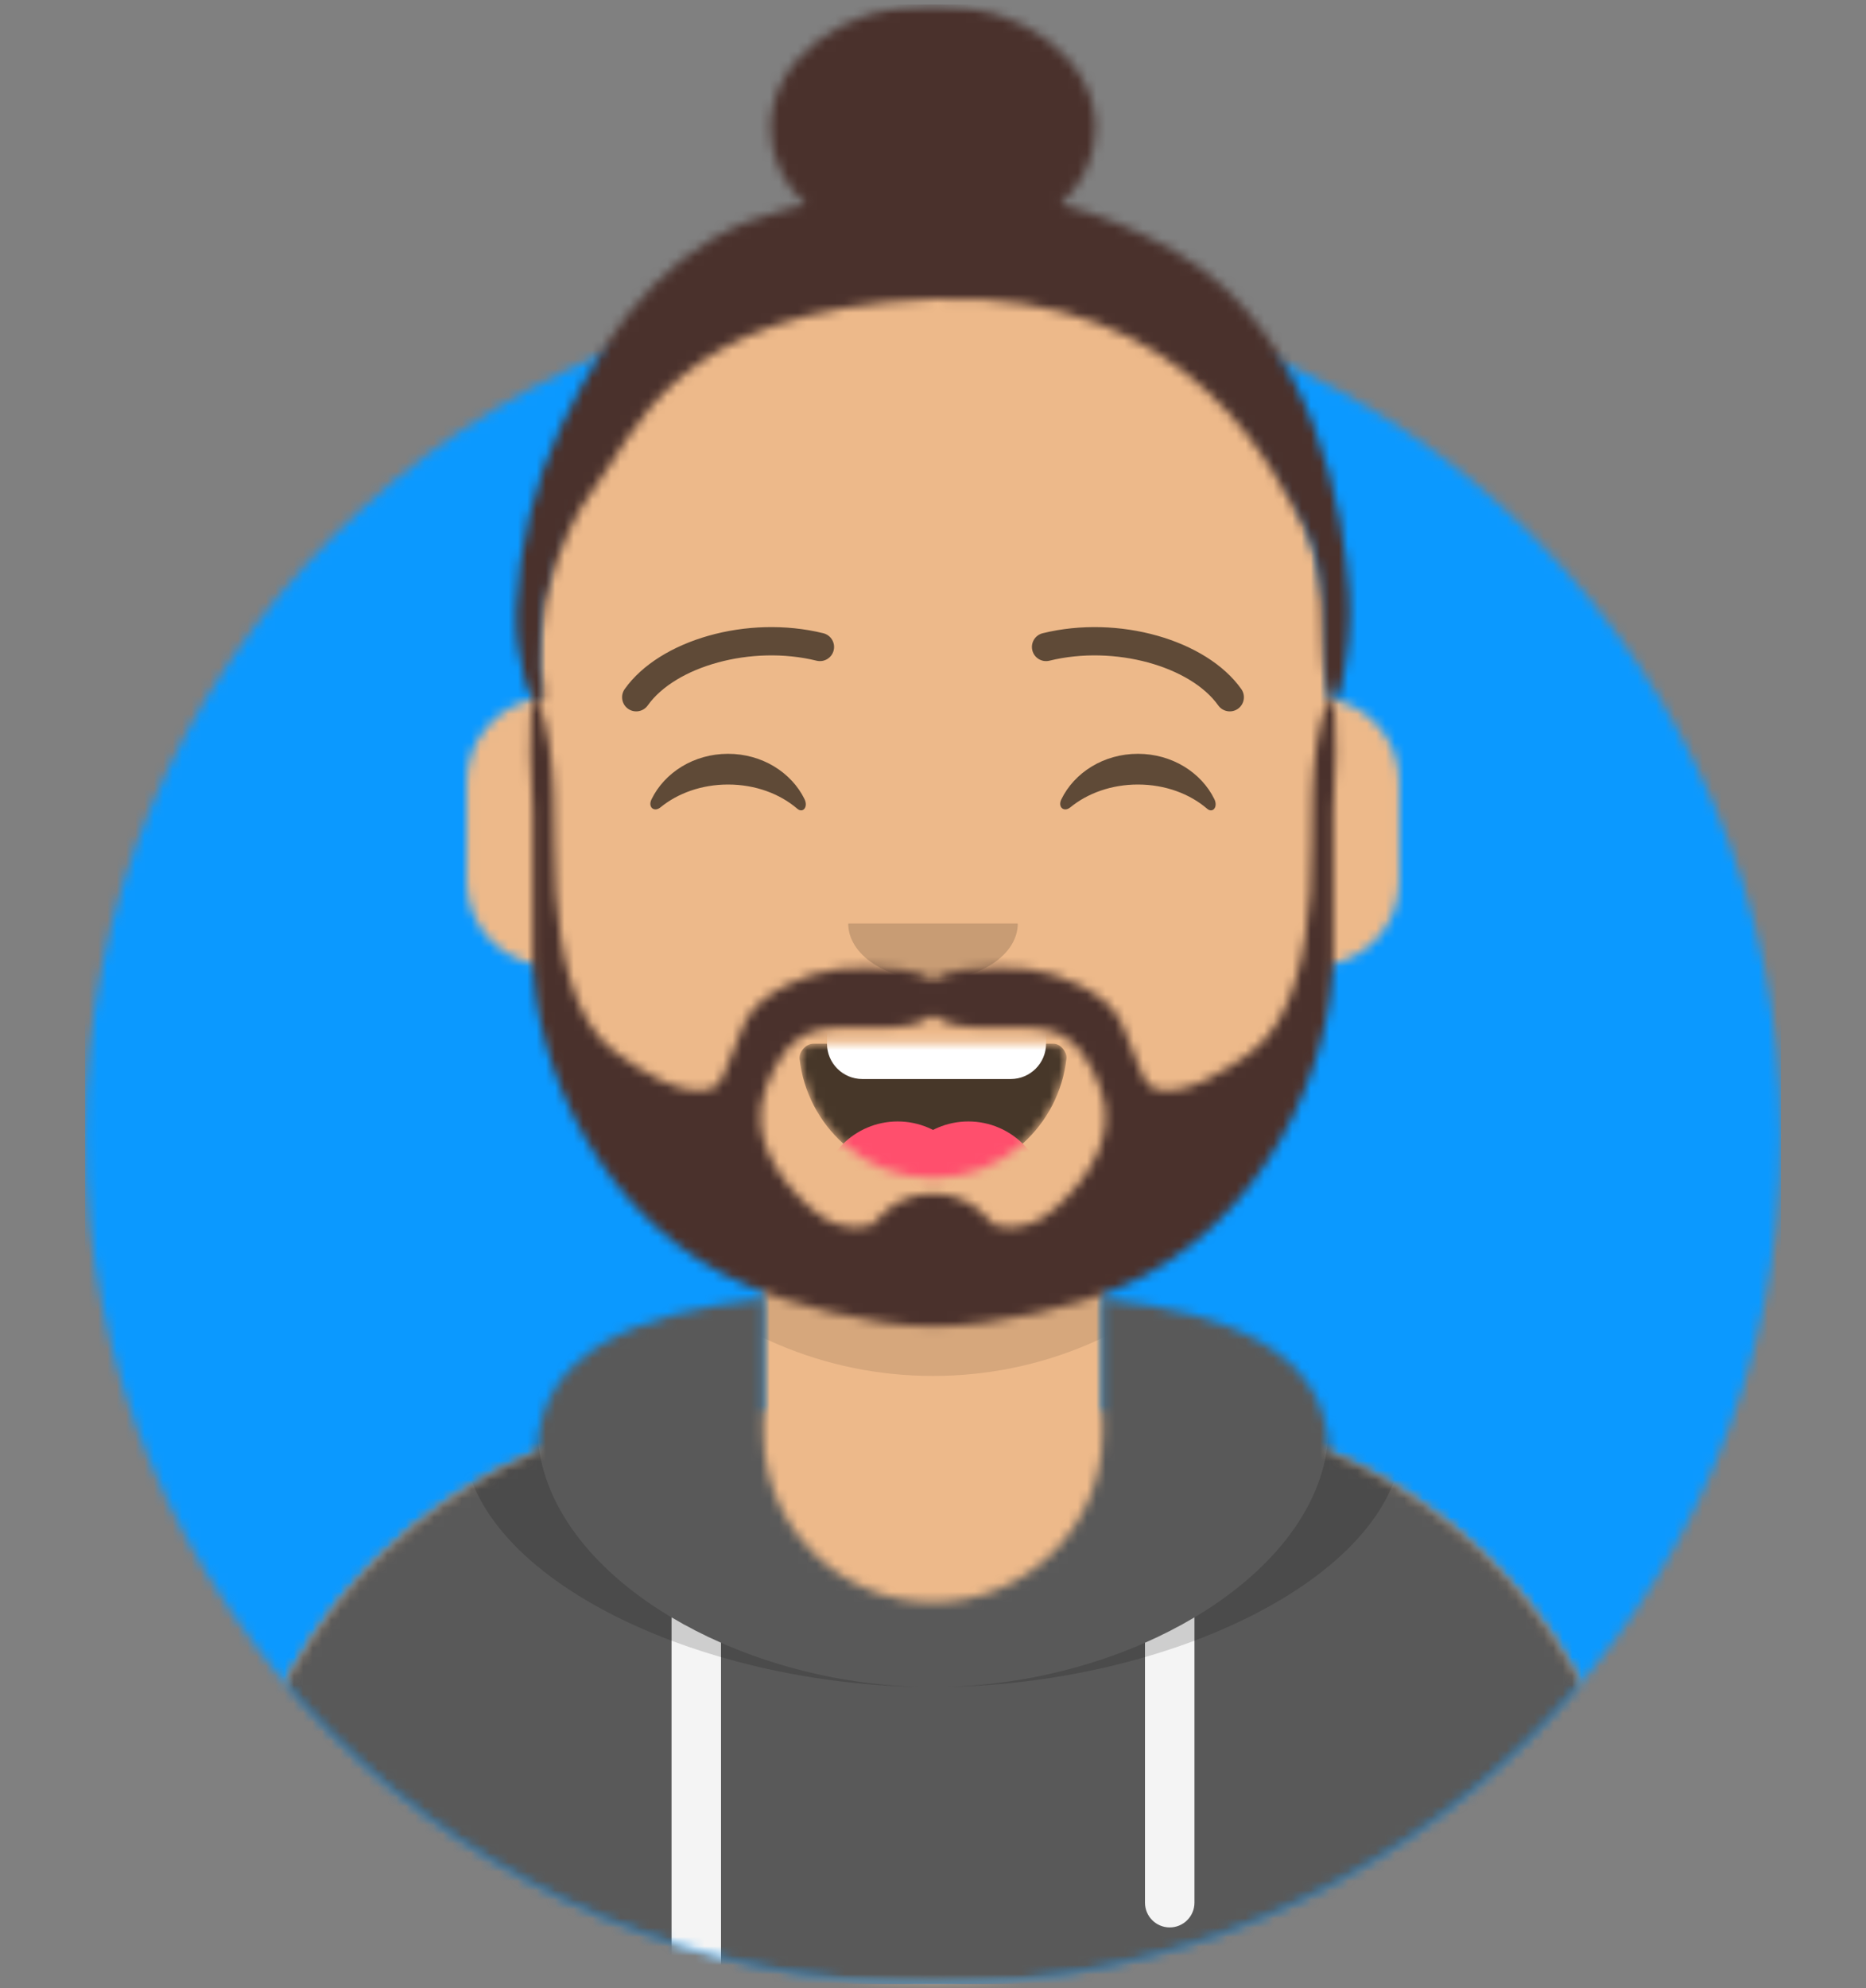 <svg width="200" height="213" viewBox="0 0 200 213" fill="none" xmlns="http://www.w3.org/2000/svg">
<rect x="0" y="0" width="200" height="213" fill="#808080" stroke="none"/>
<mask id="mask0_46_2358" style="mask-type:alpha" maskUnits="userSpaceOnUse" x="9" y="30" width="182" height="183">
<path d="M100 212.53C150.193 212.53 190.883 171.841 190.883 121.647C190.883 71.454 150.193 30.764 100 30.764C49.806 30.764 9.117 71.454 9.117 121.647C9.117 171.841 49.806 212.53 100 212.53Z" fill="white"/>
</mask>
<g mask="url(#mask0_46_2358)">
<path d="M100 212.53C150.193 212.53 190.883 171.841 190.883 121.647C190.883 71.454 150.193 30.764 100 30.764C49.807 30.764 9.117 71.454 9.117 121.647C9.117 171.841 49.807 212.53 100 212.53Z" fill="#E6E6E6"/>
<path d="M190.883 30.764H9.117V212.53H190.883V30.764Z" fill="#0B99FF"/>
</g>
<mask id="mask1_46_2358" style="mask-type:alpha" maskUnits="userSpaceOnUse" x="0" y="0" width="200" height="213">
<path d="M9.117 121.647C9.117 171.841 49.807 212.53 100 212.53C150.193 212.53 190.883 171.841 190.883 121.647H199.971V0.47H0.029V121.647H9.117Z" fill="white"/>
</mask>
<g mask="url(#mask1_46_2358)">
<mask id="mask2_46_2358" style="mask-type:alpha" maskUnits="userSpaceOnUse" x="24" y="27" width="152" height="186">
<path d="M118.176 137.257V151.184H121.206C151.322 151.184 175.736 175.598 175.736 205.714V212.53H24.264V205.714C24.264 175.598 48.678 151.184 78.794 151.184H81.823V137.257C68.768 131.055 59.384 118.381 57.819 103.381C53.407 102.757 50.014 98.966 50.014 94.382V83.779C50.014 79.276 53.289 75.538 57.588 74.817V70.147C57.588 46.723 76.576 27.735 100 27.735C123.423 27.735 142.412 46.723 142.412 70.147V74.817C146.71 75.538 149.986 79.276 149.986 83.779V94.382C149.986 98.966 146.592 102.757 142.181 103.381C140.615 118.381 131.231 131.055 118.176 137.257Z" fill="white"/>
</mask>
<g mask="url(#mask2_46_2358)">
<path d="M118.176 137.257V151.184H121.206C151.322 151.184 175.736 175.598 175.736 205.714V212.53H24.264V205.714C24.264 175.598 48.678 151.184 78.794 151.184H81.823V137.257C68.768 131.055 59.384 118.381 57.819 103.381C53.407 102.757 50.014 98.966 50.014 94.382V83.779C50.014 79.276 53.289 75.538 57.588 74.817V70.147C57.588 46.723 76.576 27.735 100 27.735C123.423 27.735 142.412 46.723 142.412 70.147V74.817C146.71 75.538 149.986 79.276 149.986 83.779V94.382C149.986 98.966 146.592 102.757 142.181 103.381C140.615 118.381 131.231 131.055 118.176 137.257Z" fill="#D0C6AC"/>
<path d="M224.207 27.735H24.264V239.795H224.207V27.735Z" fill="#EDB98A"/>
<path fill-rule="evenodd" clip-rule="evenodd" d="M142.412 87.566V104.985C142.412 128.409 123.424 147.397 100 147.397C76.577 147.397 57.588 128.409 57.588 104.985V87.566V98.926C57.588 122.35 76.577 141.339 100 141.339C123.424 141.339 142.412 122.35 142.412 98.926V87.566Z" fill="black" fill-opacity="0.1"/>
</g>
<mask id="mask3_46_2358" style="mask-type:alpha" maskUnits="userSpaceOnUse" x="24" y="139" width="152" height="74">
<path fill-rule="evenodd" clip-rule="evenodd" d="M81.823 139.12C68.252 140.639 57.8 144.786 57.591 155.46C38.007 163.732 24.264 183.118 24.264 205.714V212.53H175.736V205.714C175.736 183.118 161.992 163.732 142.409 155.46C142.2 144.786 131.747 140.639 118.176 139.12V153.456C118.176 163.495 110.039 171.633 100 171.633C89.961 171.633 81.823 163.495 81.823 153.456V139.12Z" fill="white"/>
</mask>
<g mask="url(#mask3_46_2358)">
<path fill-rule="evenodd" clip-rule="evenodd" d="M81.823 139.12C68.252 140.639 57.8 144.786 57.591 155.46C38.007 163.732 24.264 183.118 24.264 205.714V212.53H175.736V205.714C175.736 183.118 161.992 163.732 142.409 155.46C142.2 144.786 131.747 140.639 118.176 139.12V153.456C118.176 163.495 110.039 171.633 100 171.633C89.961 171.633 81.823 163.495 81.823 153.456V139.12Z" fill="#2E447F"/>
<path d="M199.971 129.221H0.029V212.53H199.971V129.221Z" fill="#595959"/>
<path fill-rule="evenodd" clip-rule="evenodd" d="M77.279 175.979V212.53H71.978V173.261C73.647 174.253 75.422 175.163 77.279 175.979ZM128.023 173.261V203.821C128.023 205.285 126.836 206.471 125.372 206.471C123.908 206.471 122.721 205.285 122.721 203.821V175.979C124.579 175.163 126.354 174.253 128.023 173.261Z" fill="#F4F4F4"/>
<path fill-rule="evenodd" clip-rule="evenodd" d="M68.918 138.858C57.519 141.014 49.636 145.309 49.636 153.689C49.636 168.619 74.657 180.721 100 180.721C125.343 180.721 150.364 168.619 150.364 153.689C150.364 145.309 142.481 141.014 131.082 138.858C137.962 141.395 142.412 145.66 142.412 152.757C142.412 168.201 121.341 180.721 100 180.721C78.658 180.721 57.588 168.201 57.588 152.757C57.588 145.66 62.037 141.395 68.918 138.858Z" fill="black" fill-opacity="0.16"/>
</g>
<mask id="mask4_46_2358" style="mask-type:alpha" maskUnits="userSpaceOnUse" x="85" y="111" width="30" height="16">
<path fill-rule="evenodd" clip-rule="evenodd" d="M85.7 113.413C86.501 120.602 92.598 126.191 100 126.191C107.425 126.191 113.537 120.567 114.308 113.347C114.37 112.765 113.721 111.802 112.908 111.802C101.627 111.802 92.985 111.802 87.191 111.802C86.373 111.802 85.619 112.694 85.7 113.413Z" fill="white"/>
</mask>
<g mask="url(#mask4_46_2358)">
<path fill-rule="evenodd" clip-rule="evenodd" d="M85.699 113.413C86.5 120.602 92.597 126.191 100 126.191C107.425 126.191 113.537 120.567 114.308 113.347C114.37 112.765 113.721 111.802 112.907 111.802C101.627 111.802 92.985 111.802 87.191 111.802C86.372 111.802 85.619 112.694 85.699 113.413Z" fill="black" fill-opacity="0.7"/>
<path d="M108.331 103.471H92.426C90.335 103.471 88.639 105.166 88.639 107.257V111.802C88.639 113.893 90.335 115.588 92.426 115.588H108.331C110.422 115.588 112.118 113.893 112.118 111.802V107.257C112.118 105.166 110.422 103.471 108.331 103.471Z" fill="white"/>
<path d="M96.214 136.794C100.815 136.794 104.545 133.065 104.545 128.463C104.545 123.862 100.815 120.133 96.214 120.133C91.613 120.133 87.883 123.862 87.883 128.463C87.883 133.065 91.613 136.794 96.214 136.794Z" fill="#FF4F6D"/>
<path d="M103.787 136.794C108.389 136.794 112.118 133.065 112.118 128.463C112.118 123.862 108.389 120.133 103.787 120.133C99.186 120.133 95.457 123.862 95.457 128.463C95.457 133.065 99.186 136.794 103.787 136.794Z" fill="#FF4F6D"/>
</g>
<path fill-rule="evenodd" clip-rule="evenodd" d="M90.911 98.926C90.911 102.273 94.98 104.985 100 104.985C105.019 104.985 109.088 102.273 109.088 98.926" fill="black" fill-opacity="0.16"/>
<path fill-rule="evenodd" clip-rule="evenodd" d="M69.827 85.633C71.226 82.756 74.374 80.75 78.035 80.75C81.682 80.75 84.822 82.742 86.228 85.602C86.645 86.452 86.051 87.148 85.452 86.632C83.595 85.036 80.959 84.04 78.035 84.04C75.202 84.04 72.64 84.975 70.794 86.484C70.12 87.036 69.418 86.474 69.827 85.633Z" fill="black" fill-opacity="0.6"/>
<path fill-rule="evenodd" clip-rule="evenodd" d="M113.754 85.633C115.152 82.756 118.301 80.75 121.961 80.75C125.609 80.75 128.749 82.742 130.154 85.602C130.572 86.452 129.978 87.148 129.378 86.632C127.522 85.036 124.886 84.04 121.961 84.04C119.129 84.04 116.566 84.975 114.721 86.484C114.046 87.036 113.345 86.474 113.754 85.633Z" fill="black" fill-opacity="0.6"/>
<path d="M69.425 75.568C72.391 71.396 80.519 69.057 87.521 70.776C88.333 70.976 89.154 70.479 89.353 69.666C89.553 68.854 89.056 68.034 88.243 67.834C80.112 65.837 70.699 68.546 66.956 73.814C66.472 74.495 66.632 75.441 67.313 75.926C67.995 76.41 68.941 76.25 69.425 75.568Z" fill="black" fill-opacity="0.6"/>
<path d="M130.574 75.568C127.609 71.396 119.481 69.057 112.479 70.776C111.667 70.976 110.846 70.479 110.647 69.666C110.447 68.854 110.944 68.034 111.757 67.834C119.888 65.837 129.301 68.546 133.044 73.814C133.528 74.495 133.368 75.441 132.687 75.926C132.005 76.41 131.059 76.25 130.574 75.568Z" fill="black" fill-opacity="0.6"/>
<mask id="mask5_46_2358" style="mask-type:alpha" maskUnits="userSpaceOnUse" x="-21" y="-11" width="201" height="213">
<path d="M179.523 -10.133H-20.42V201.927H179.523V-10.133Z" fill="white"/>
</mask>
<g mask="url(#mask5_46_2358)">
<mask id="mask6_46_2358" style="mask-type:alpha" maskUnits="userSpaceOnUse" x="56" y="74" width="88" height="69">
<path fill-rule="evenodd" clip-rule="evenodd" d="M113.2 129.349C111.296 131.086 109.268 131.867 106.705 131.321C106.264 131.227 104.466 127.884 100 127.884C95.534 127.884 93.737 131.227 93.295 131.321C90.732 131.867 88.704 131.086 86.8 129.349C83.222 126.082 80.246 121.578 82.034 116.663C82.966 114.102 84.482 111.289 87.239 110.473C90.184 109.602 94.318 110.472 97.285 109.877C98.246 109.684 99.296 109.341 100 108.772C100.704 109.341 101.754 109.684 102.715 109.877C105.683 110.472 109.817 109.602 112.761 110.473C115.519 111.289 117.034 114.102 117.967 116.663C119.755 121.578 116.779 126.082 113.2 129.349ZM142.474 74.691C139.891 81.053 140.888 88.973 140.41 95.652C140.022 101.08 138.881 109.216 134.061 112.721C131.596 114.514 127.109 117.527 123.889 116.687C121.672 116.108 121.435 109.749 118.522 107.369C115.217 104.669 111.09 103.483 106.929 103.666C105.134 103.745 101.503 103.726 100 105.107C98.498 103.726 94.867 103.745 93.071 103.666C88.91 103.483 84.784 104.669 81.479 107.369C78.565 109.749 78.329 116.108 76.112 116.687C72.891 117.527 68.405 114.514 65.94 112.721C61.119 109.216 59.978 101.08 59.59 95.652C59.112 88.973 60.109 81.053 57.527 74.691C56.27 74.691 57.099 86.906 57.099 86.906V102.323C57.123 113.902 64.355 131.232 80.391 137.849C84.312 139.468 93.196 142.096 100 142.096C106.805 142.096 115.688 139.718 119.61 138.1C135.645 131.482 142.878 113.902 142.902 102.323V86.906C142.902 86.906 143.73 74.691 142.474 74.691Z" fill="white"/>
</mask>
<g mask="url(#mask6_46_2358)">
<path fill-rule="evenodd" clip-rule="evenodd" d="M113.2 129.349C111.296 131.086 109.268 131.867 106.705 131.321C106.264 131.227 104.466 127.884 100 127.884C95.534 127.884 93.737 131.227 93.295 131.321C90.732 131.867 88.704 131.086 86.8 129.349C83.222 126.082 80.246 121.578 82.034 116.663C82.966 114.102 84.482 111.289 87.239 110.473C90.184 109.602 94.318 110.472 97.285 109.877C98.246 109.684 99.296 109.341 100 108.772C100.704 109.341 101.754 109.684 102.715 109.877C105.683 110.472 109.817 109.602 112.761 110.473C115.519 111.289 117.034 114.102 117.967 116.663C119.755 121.578 116.779 126.082 113.2 129.349ZM142.474 74.691C139.891 81.053 140.888 88.973 140.41 95.652C140.022 101.08 138.881 109.216 134.061 112.721C131.596 114.514 127.109 117.527 123.889 116.687C121.672 116.108 121.435 109.749 118.522 107.369C115.217 104.669 111.09 103.483 106.929 103.666C105.134 103.745 101.503 103.726 100 105.107C98.498 103.726 94.867 103.745 93.071 103.666C88.91 103.483 84.784 104.669 81.479 107.369C78.565 109.749 78.329 116.108 76.112 116.687C72.891 117.527 68.405 114.514 65.94 112.721C61.119 109.216 59.978 101.08 59.59 95.652C59.112 88.973 60.109 81.053 57.527 74.691C56.27 74.691 57.099 86.906 57.099 86.906V102.323C57.123 113.902 64.355 131.232 80.391 137.849C84.312 139.468 93.196 142.096 100 142.096C106.805 142.096 115.688 139.718 119.61 138.1C135.645 131.482 142.878 113.902 142.902 102.323V86.906C142.902 86.906 143.73 74.691 142.474 74.691Z" fill="#331B0C"/>
<path d="M212.09 55H12.147V239.795H212.09V55Z" fill="#4A312C"/>
</g>
<mask id="mask7_46_2358" style="mask-type:alpha" maskUnits="userSpaceOnUse" x="55" y="0" width="90" height="76">
<path fill-rule="evenodd" clip-rule="evenodd" d="M86.323 21.931C85.576 22.099 84.843 22.275 84.124 22.456C72.694 25.34 65.932 33.529 60.131 45.645C57.282 51.594 55.594 58.629 55.334 65.21C55.232 67.794 55.58 70.461 56.276 72.949C56.532 73.863 57.909 77.029 58.287 74.471C58.413 73.619 57.952 72.444 57.908 71.539C57.849 70.351 57.912 69.148 57.993 67.962C58.144 65.745 58.54 63.569 59.243 61.456C60.248 58.436 61.528 55.161 63.486 52.612C68.334 46.306 71.8 33.192 100.001 32.029C128.201 30.867 136.921 51.562 139.522 55.985C142.6 61.221 141.184 67.653 142.124 73.328C142.482 75.487 143.294 75.438 143.739 73.508C144.494 70.229 144.851 66.822 144.611 63.451C144.066 55.841 141.274 35.843 125.985 26.982C121.863 24.593 117.752 22.954 113.721 21.89C116.039 19.639 117.42 16.804 117.42 13.723C117.42 6.404 109.621 0.47 100.001 0.47C90.38 0.47 82.581 6.404 82.581 13.723C82.581 16.823 83.98 19.674 86.323 21.931Z" fill="white"/>
</mask>
<g mask="url(#mask7_46_2358)">
<path fill-rule="evenodd" clip-rule="evenodd" d="M86.322 21.931C85.575 22.099 84.842 22.275 84.124 22.456C72.694 25.34 65.932 33.529 60.13 45.645C57.282 51.594 55.593 58.629 55.334 65.21C55.232 67.794 55.58 70.461 56.276 72.949C56.532 73.863 57.909 77.029 58.287 74.471C58.413 73.619 57.952 72.444 57.907 71.539C57.849 70.351 57.912 69.148 57.993 67.962C58.144 65.745 58.539 63.569 59.243 61.456C60.248 58.436 61.528 55.161 63.486 52.612C68.334 46.306 71.8 33.192 100 32.029C128.201 30.867 136.921 51.562 139.521 55.985C142.6 61.221 141.184 67.653 142.124 73.328C142.482 75.487 143.294 75.438 143.739 73.508C144.494 70.229 144.851 66.822 144.61 63.451C144.066 55.841 141.274 35.843 125.985 26.982C121.863 24.593 117.752 22.954 113.721 21.89C116.038 19.639 117.42 16.804 117.42 13.723C117.42 6.404 109.621 0.47 100 0.47C90.38 0.47 82.581 6.404 82.581 13.723C82.581 16.823 83.979 19.674 86.322 21.931Z" fill="#28354B"/>
<path d="M199.215 0.47H-0.728V212.53H199.215V0.47Z" fill="#4A312C"/>
</g>
</g>
</g>
</svg>
